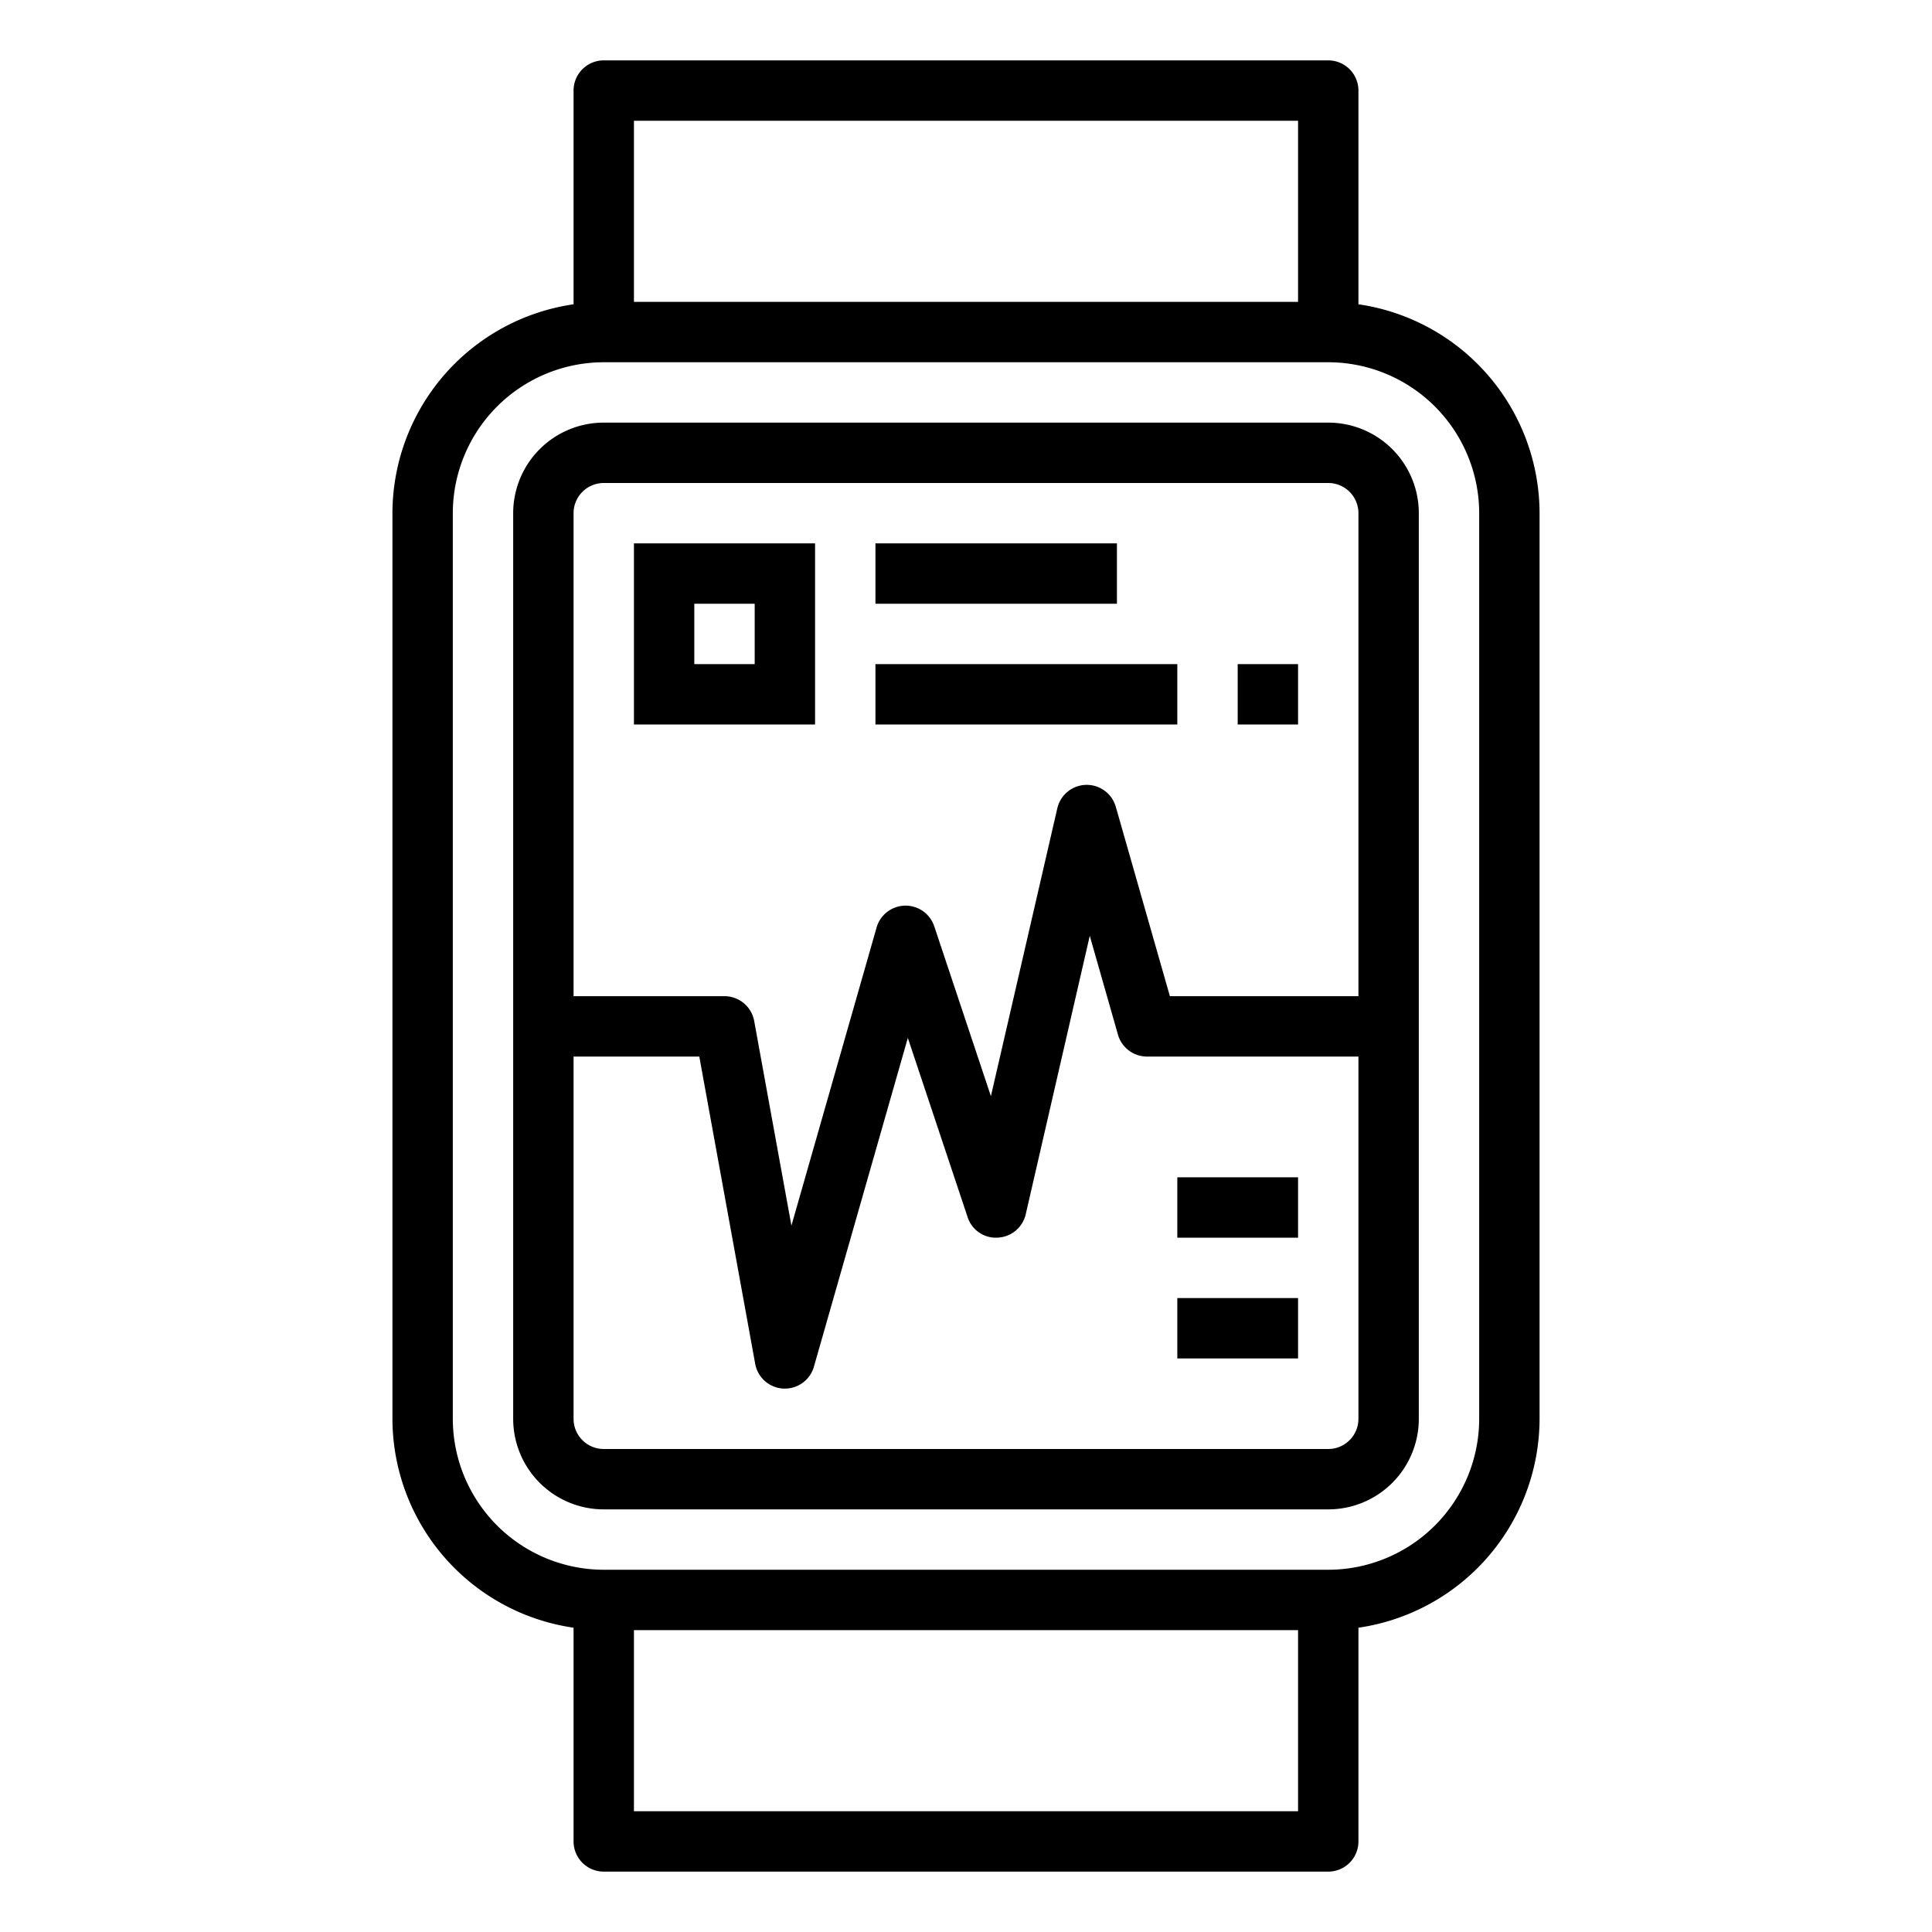 <?xml version="1.0"?>
<svg xmlns="http://www.w3.org/2000/svg" viewBox="0 0 64 64" width="512" height="512"><g id="outline"><path d="M20,50H44a3,3,0,0,0,3-3V17a3,3,0,0,0-3-3H20a3,3,0,0,0-3,3V47A3,3,0,0,0,20,50ZM19,17a1,1,0,0,1,1-1H44a1,1,0,0,1,1,1V33H38.754l-1.792-6.275A1,1,0,0,0,36,26h-.025a1,1,0,0,0-.95.775l-2.2,9.537-1.877-5.628a1,1,0,0,0-1.91.041L26.217,40.6l-1.234-6.781A1,1,0,0,0,24,33H19Zm0,18h4.165l1.852,10.179a1,1,0,0,0,.934.82H26a1,1,0,0,0,.962-.725l3.111-10.892,1.979,5.933a.982.982,0,0,0,1,.683,1,1,0,0,0,.927-.774L36.1,31l.934,3.275A1,1,0,0,0,38,35h7V47a1,1,0,0,1-1,1H20a1,1,0,0,1-1-1Z"/><path d="M19,53.92V61a1,1,0,0,0,1,1H44a1,1,0,0,0,1-1V53.92A7.006,7.006,0,0,0,51,47V17a7.006,7.006,0,0,0-6-6.92V3a1,1,0,0,0-1-1H20a1,1,0,0,0-1,1v7.08A7.006,7.006,0,0,0,13,17V47A7.006,7.006,0,0,0,19,53.92ZM43,60H21V54H43ZM21,4H43v6H21ZM15,17a5.006,5.006,0,0,1,5-5H44a5.006,5.006,0,0,1,5,5V47a5.006,5.006,0,0,1-5,5H20a5.006,5.006,0,0,1-5-5Z"/><path d="M27,18H21v6h6Zm-2,4H23V20h2Z"/><rect x="29" y="22" width="10" height="2"/><rect x="29" y="18" width="8" height="2"/><rect x="41" y="22" width="2" height="2"/><rect x="39" y="39" width="4" height="2"/><rect x="39" y="43" width="4" height="2"/></g></svg>
